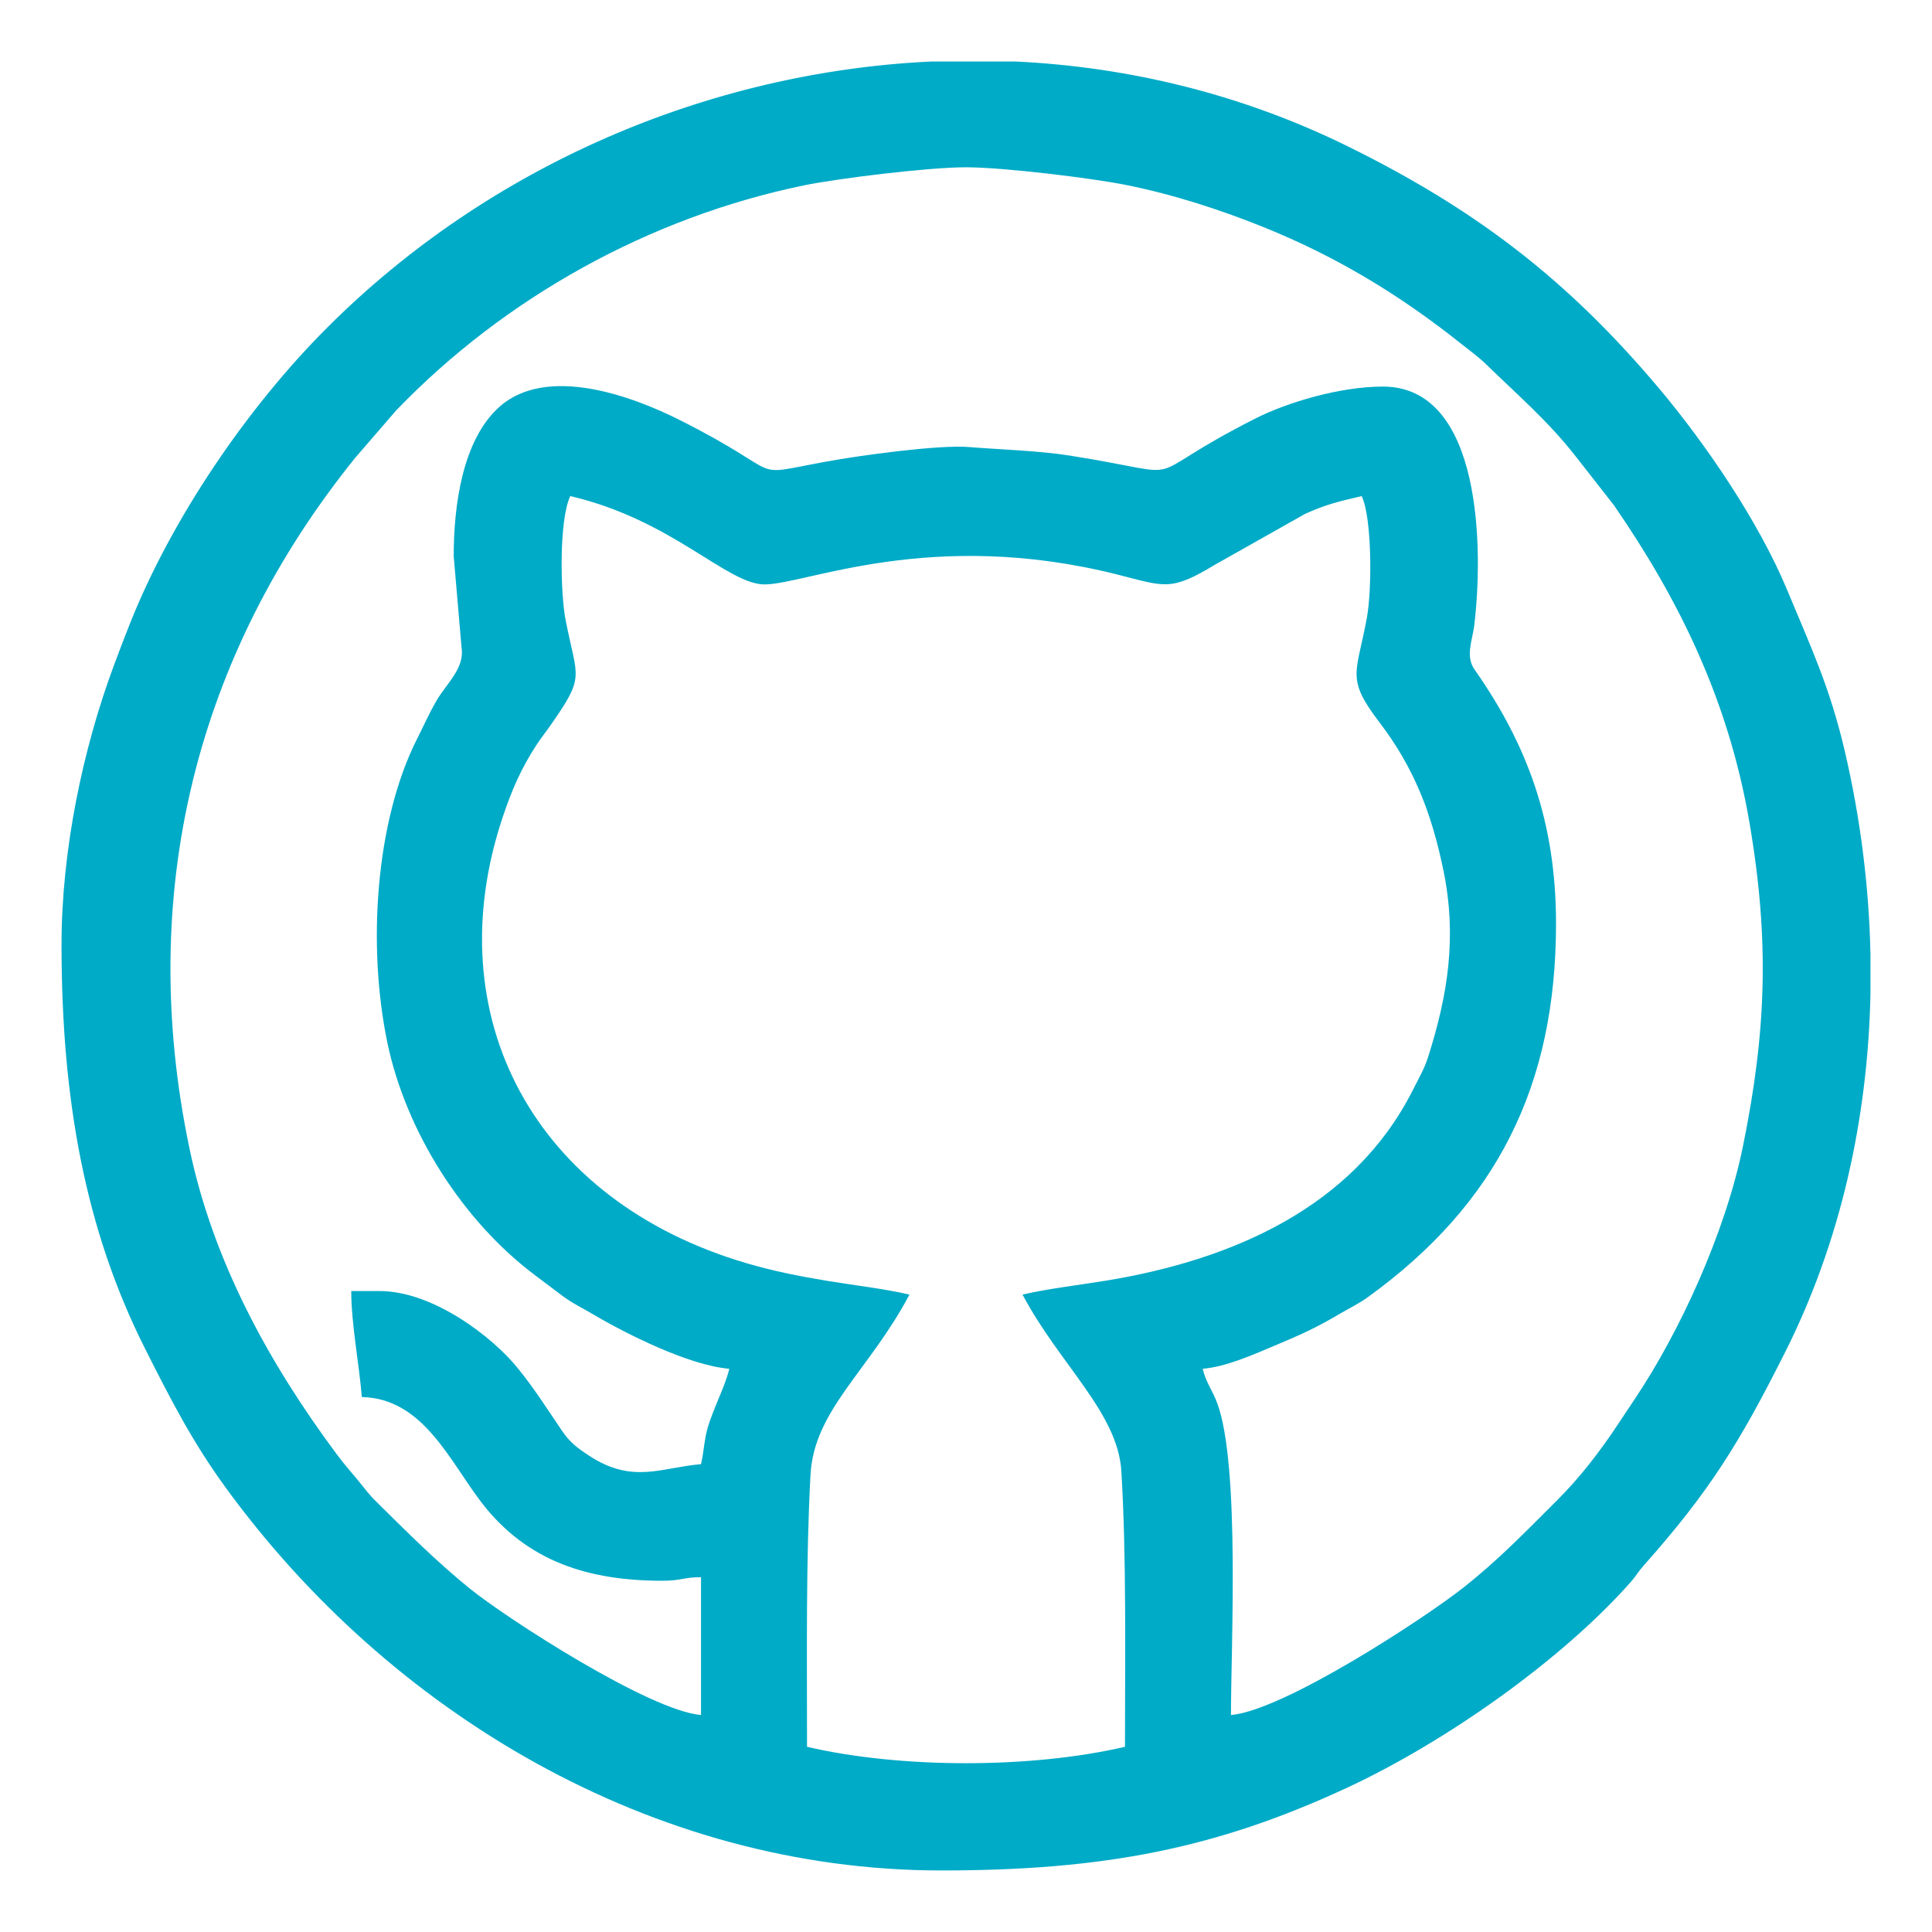 <?xml version="1.0" encoding="UTF-8"?>
<!DOCTYPE svg PUBLIC "-//W3C//DTD SVG 1.1//EN" "http://www.w3.org/Graphics/SVG/1.1/DTD/svg11.dtd">
<!-- Creator: CorelDRAW 2019 (64-Bit) -->
<svg xmlns="http://www.w3.org/2000/svg" xml:space="preserve" width="1823px" height="1823px" version="1.1" style="shape-rendering:geometricPrecision; text-rendering:geometricPrecision; image-rendering:optimizeQuality; fill-rule:evenodd; clip-rule:evenodd"
viewBox="0 0 1048.14 1048.14"
 xmlns:xlink="http://www.w3.org/1999/xlink">
 <defs>
  <style type="text/css">
   <![CDATA[
    .fil0 {fill:none}
    .fil1 {fill:#00ABC7}
   ]]>
  </style>
 </defs>
 <g id="Слой_x0020_1">
  <g id="_2027634755248">
   <rect class="fil0" width="1048.14" height="1048.14"/>
   <path class="fil1" d="M309.39 269.14c55.41,12.91 85.02,47.92 105.42,47.92 22.23,0 90.1,-30.85 191.31,-5.38 25.78,6.49 28.84,9.32 52.96,-5.28l49.02 -27.65c11.18,-5.02 17.48,-6.54 30.64,-9.61 5.53,11.53 5.71,50.17 2.8,66.05 -5.55,30.37 -11.56,32.61 6.78,56.63 18.69,24.48 28.34,49.23 34.73,80.27 7.5,36.38 2.42,67.61 -8.29,101.41 -2,6.3 -5.16,11.71 -8.51,18.32 -32.15,63.33 -97.85,91.62 -165.51,102.84 -14.72,2.44 -31.98,4.4 -46,7.67 20.06,37.91 51.73,64.12 53.62,95.87 2.8,46.88 1.96,99.58 1.96,149.47 -50.97,11.87 -121.59,11.86 -172.5,0 0,-49.3 -0.64,-101.32 1.89,-147.62 1.91,-35.11 31.77,-56.31 53.69,-97.72 -13.45,-3.14 -30.65,-5.12 -44.35,-7.4 -16.67,-2.77 -29.82,-5.44 -44.05,-9.62 -115.27,-33.84 -168.45,-133.95 -132.28,-242 4.9,-14.65 10.02,-26.47 18.33,-39.17 2.58,-3.94 5.09,-7.01 7.99,-11.18 18.42,-26.43 14.17,-24.45 7.88,-56.17 -2.99,-15.08 -3.7,-54.77 2.47,-67.65zm195.64 -235.76l46.17 0c61.75,2.97 123.02,17.96 179.91,45.97 69.16,34.07 119.19,72.14 169.23,131.7 25.37,30.19 53.97,72.28 69.22,109.03 12.85,30.96 23.14,52.56 31.3,87.55 8.42,36.13 13.13,73.2 13.9,110.2l0 21.37c-1.41,67.71 -16.24,134.45 -46.01,193.79 -25.04,49.93 -41.4,76.26 -77.13,116.46 -3.38,3.82 -3.36,4.76 -6.74,8.6 -37.18,42.22 -100.45,86.96 -154.43,111.99 -70.43,32.66 -131.12,44.71 -219.8,44.71 -157.53,0 -299.91,-86.36 -388.29,-207.81 -17.92,-24.63 -29.42,-47.02 -43.63,-75.21 -32.54,-64.56 -45.35,-135.35 -45.35,-219.16 0,-51.62 11.69,-106.68 28.46,-151.71 3.07,-8.25 5.27,-14.01 8.5,-22.17 22.64,-57.13 63.65,-117.48 107.28,-161.07 87.9,-87.85 206.73,-138.48 327.41,-144.24zm-258.89 268.35l4.27 49.68c1.75,11.24 -8.38,19.6 -13.77,28.98 -3.76,6.54 -6.63,13.05 -10.32,20.35 -22.85,45.18 -27.02,113.07 -16.14,165.04 10.09,48.21 41.01,96.98 80.59,126.42 5.36,3.99 8.83,6.71 14.2,10.71 5.62,4.19 10.43,6.37 16.74,10.1 17.72,10.48 51.92,27.74 73.94,29.57 -2.58,11.06 -10.78,25.19 -12.89,36.95 -1.2,6.68 -1.13,9.16 -2.45,14.8 -21.5,1.79 -37.02,10.92 -60.62,-4.54 -6.73,-4.41 -10.4,-7.13 -14.95,-13.81 -8.62,-12.68 -14.47,-22.09 -23.81,-33.69 -13.48,-16.74 -45.83,-41.88 -75.04,-41.88l-15.33 0c0,17.81 4.2,38.9 5.75,57.5 33.39,0.74 47.76,35.03 65.15,57.52 24.5,31.69 57.82,42.15 97.77,42.15 10.64,0 11.36,-1.92 21.08,-1.92l0 74.76c-28.09,-2.34 -105.68,-52.63 -125.19,-68.4 -18.25,-14.75 -34.06,-30.63 -50.69,-47.07 -5.17,-5.11 -6.11,-6.98 -10.63,-12.36 -4.49,-5.33 -7.03,-8.17 -11.18,-13.75 -36.74,-49.38 -66.99,-104.54 -79.78,-165.56 -29.11,-138.89 3.76,-268.24 89.9,-374.95l22.22 -25.71c58.95,-61.25 137.52,-104.77 221.06,-122.03 18.02,-3.72 67.19,-9.84 88.05,-9.84 20.49,0 68.27,5.89 86.45,9.52 26.72,5.32 52.51,13.9 74.86,22.9 39.93,16.09 74.26,36.99 107.29,63.3 4.7,3.75 9.34,7.04 13.66,11.25 16.82,16.39 33.6,30.79 48.24,49.52l21.03 26.88c35.03,50.8 62.04,105.28 73.47,171.88 11.11,64.8 9.07,114.11 -3.45,175.69 -9.73,47.84 -34.85,101.65 -58.52,136.99 -3.63,5.43 -5.59,8.36 -9.19,13.81 -9.7,14.71 -20.72,29.06 -33.24,41.51 -17.41,17.33 -31.26,31.84 -50.59,47.17 -20.5,16.26 -97.58,66.86 -126.26,69.25 0,-37.07 4.92,-135.36 -7.37,-168.96 -2.71,-7.4 -6.2,-11.34 -7.96,-18.88 12.82,-1.07 27.71,-7.79 39.16,-12.6 14.03,-5.9 22.3,-9.59 34.78,-16.97 5.66,-3.35 10.66,-5.66 15.65,-9.27 70.01,-50.6 102.09,-114.77 102.09,-202.67 0,-55.66 -15.86,-97.39 -44.28,-137.97 -5,-7.13 -1.03,-16.18 -0.14,-23.37 5.04,-40.95 4.58,-130.01 -49.51,-130.01 -23.26,0 -51.87,8.58 -69.01,17.25 -68.6,34.69 -29.52,31.54 -100.7,20.21 -16.92,-2.69 -38.36,-3.29 -54.89,-4.66 -16.24,-1.34 -59.31,4.56 -77.73,7.96 -44.52,8.21 -18.44,7.79 -79.71,-22.89 -24.31,-12.17 -71.43,-30.15 -97.46,-6.69 -19.66,17.71 -24.6,52.75 -24.6,80.83z"/>
  </g>
 </g>
</svg>
